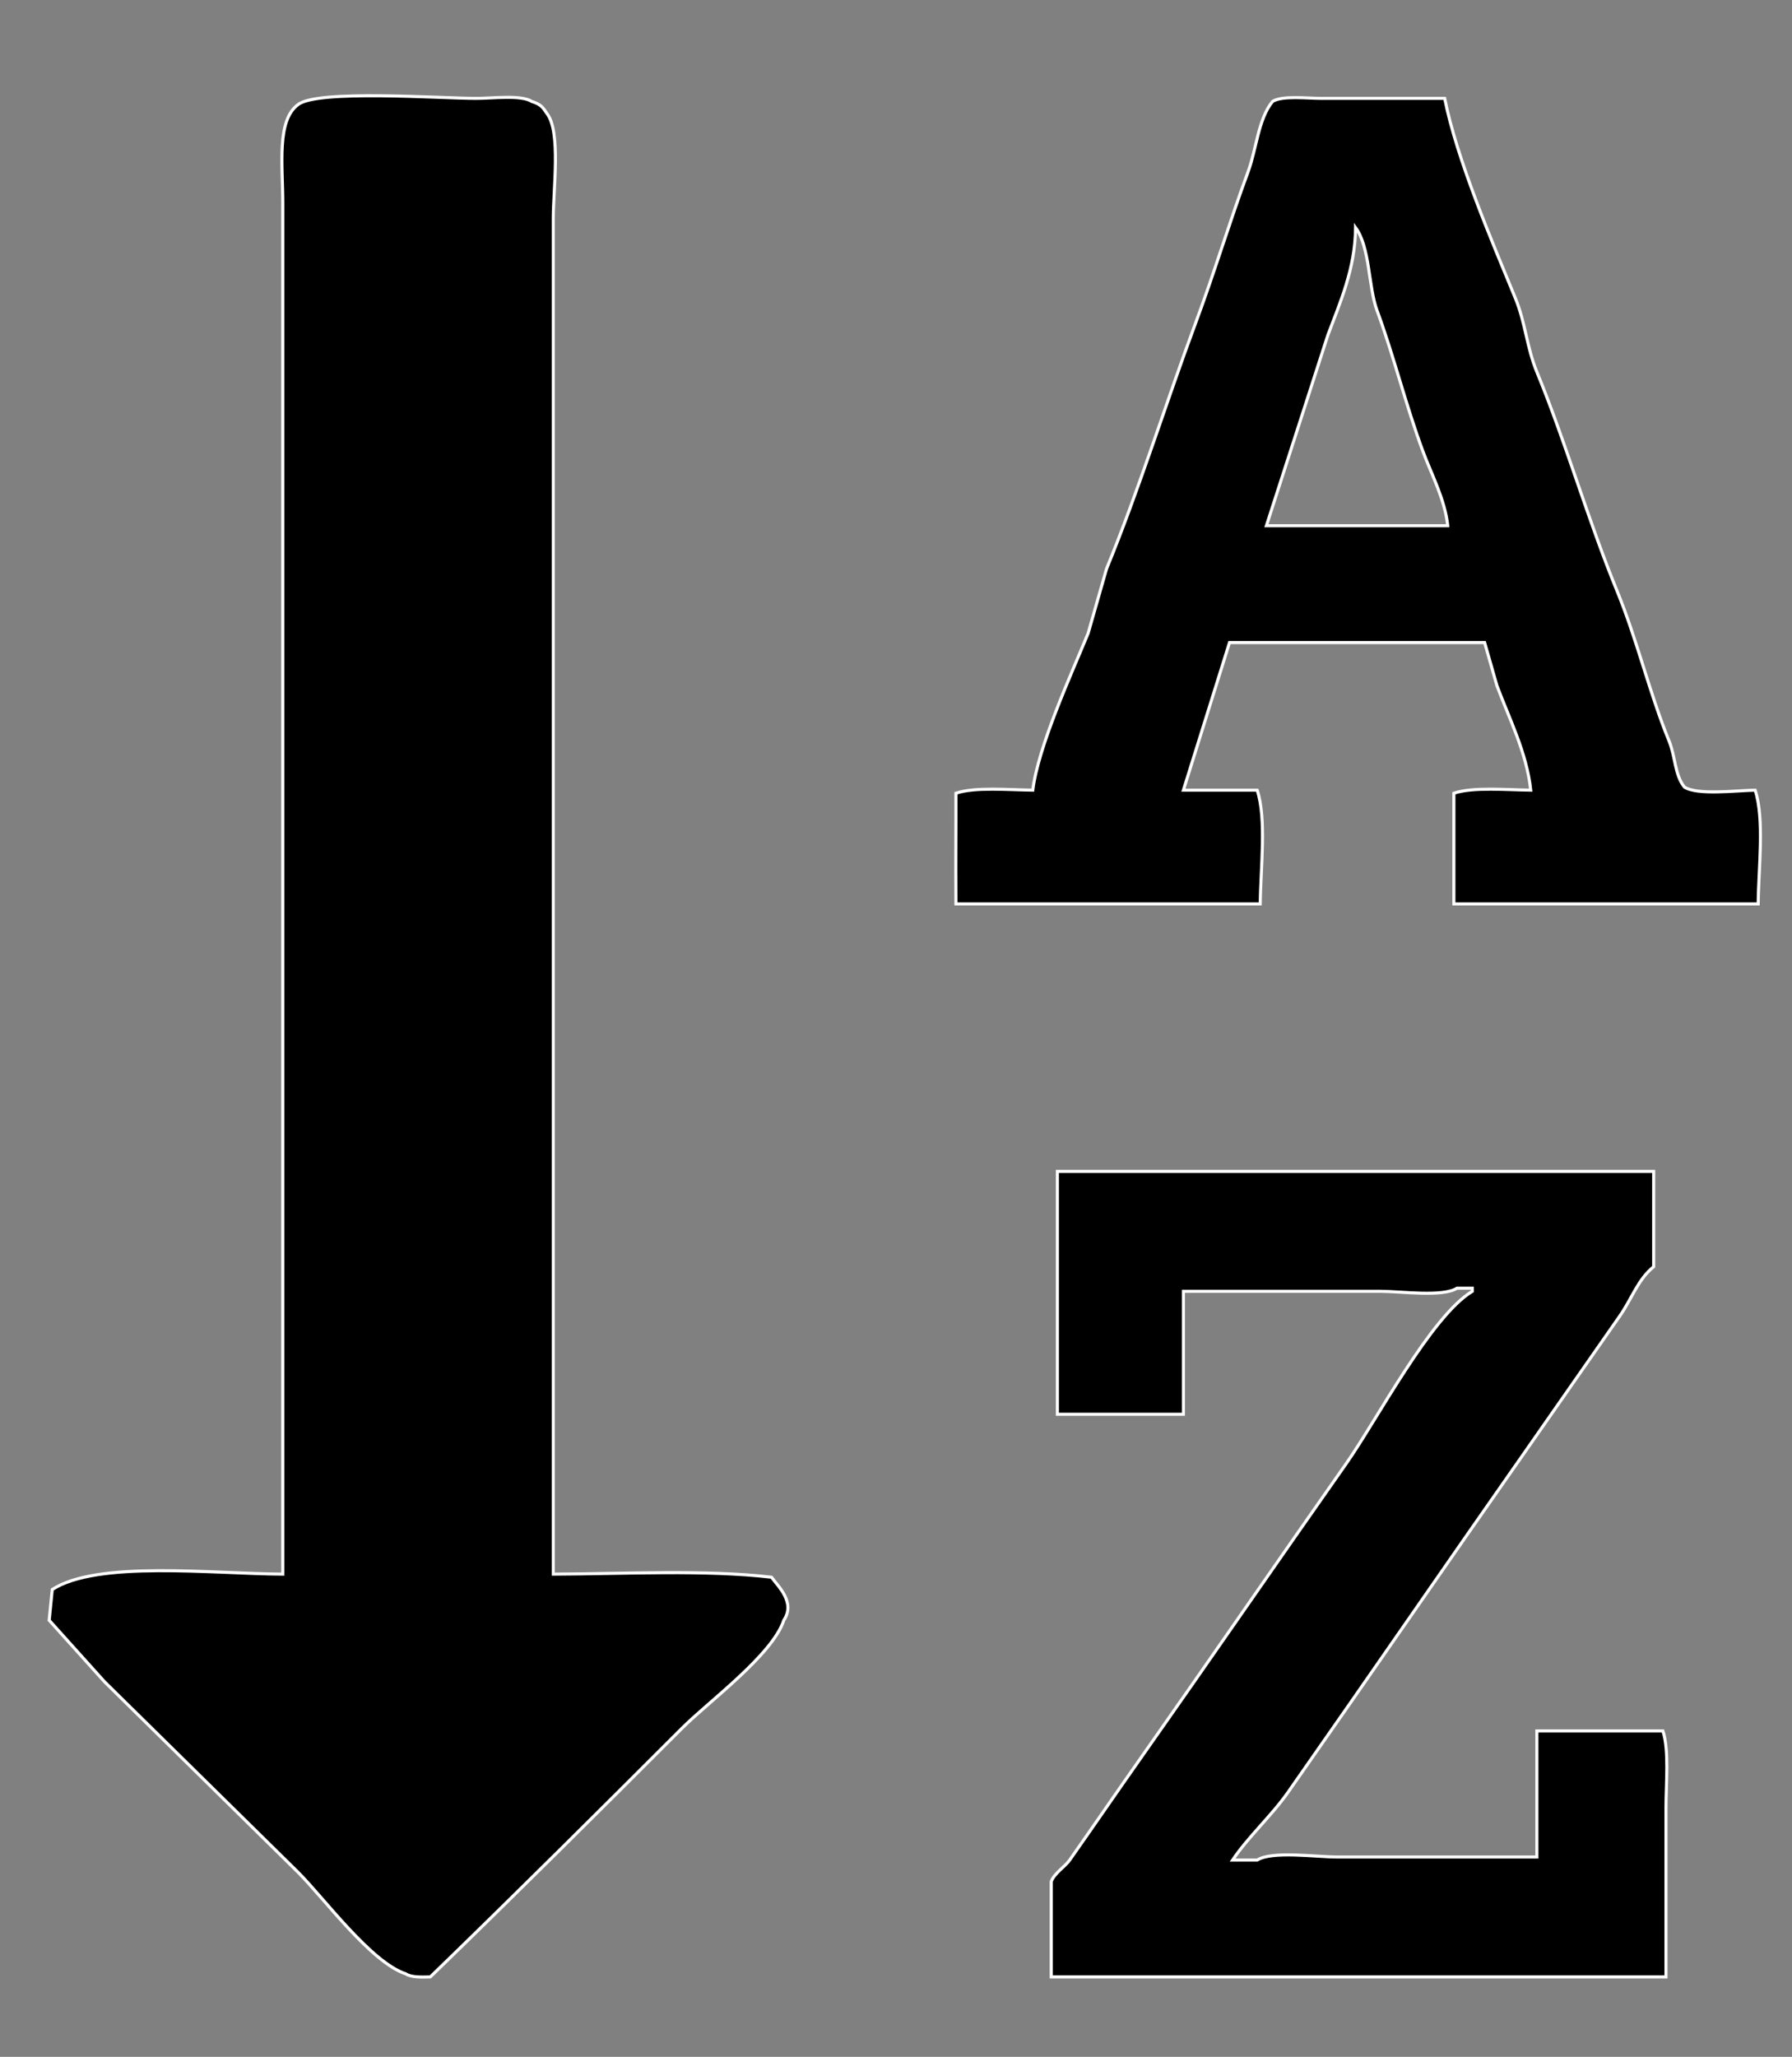 <svg xmlns="http://www.w3.org/2000/svg" width="583" height="669" viewBox="0 0 583 669"><rect x="0" y="0" width="583" height="669" fill="#808080" stroke="none"/><defs><style>.cls-1{stroke:#fff;stroke-width:1px;fill-rule:evenodd}</style></defs><path d="M180,512c23.233-.089,49.461-1.508,71,1,2.175,3.028,7.9,8.184,4,14-3.709,11.288-24.5,26.5-33,35-27.2,27.2-54.368,54.213-82,81-3.09.094-6.33,0.14-8-1-11.292-3.713-26.5-24.5-35-33L34,547,16,527l1-10c14.674-9.516,51.967-5.136,75-5V66c0-12.036-2.094-26.867,5-32,6.336-4.908,46-2,58-2,5.259,0,14.543-1.21,18,1,2.927,0.947,3.511,1.764,5,4,4.5,6.007,2,24.349,2,34V512ZM572,294H473V258c6.159-2.085,17.139-1.079,25-1-1.289-12.206-7.151-23.61-11-34l-4-14H400q-7.5,24-15,48h24c3.125,9.315,1.083,25.774,1,37H311c-0.094-16.605.029-21.851,0-36,6.159-2.085,17.139-1.079,25-1,1.757-14.252,12.645-37.958,18-51q3-10.5,6-21c10.524-25.575,19.336-54.03,29-80,6.181-16.611,11.112-33.131,17-49,2.8-7.552,3.3-17.191,8-23,3.137-1.976,11.147-1,16-1h40c4,20,15.4,46.486,23,65,3.331,8.116,3.663,15.887,7,24,9.341,22.708,16.687,48.28,26,71,6.7,16.351,10.63,33.452,17,49,2.1,5.136,1.82,11.068,5,15,4.186,2.71,16.8,1.132,23,1C574.125,266.315,572.083,282.774,572,294ZM471,171c-0.935-8.637-5.293-16.71-8-24-5.685-15.311-9.589-31.381-15-46-2.88-7.783-2.238-20.535-7-27-0.017,13.41-5.254,24.9-9,35l-20,62h59ZM344,381H538v31c-5.127,4.109-7.164,10.526-11,16-9.912,14.145-19.869,28.545-30,43-26.006,37.1-51.784,74.593-78,112-5.342,7.622-12.863,14.357-18,22h8c4.912-3.066,18.983-1,26-1h65V563h41c2.066,6.234,1,17.077,1,25v55H342V612c0.931-2.652,4.5-4.867,6-7,7.81-11.118,15.4-22.2,23-33,22.567-32.073,44.678-64.228,67-96,9.941-14.15,27.569-47.934,41-56v-1h-5c-4.734,2.956-18.2,1-25,1H385v40H344V381Z" class="cls-1"/></svg>